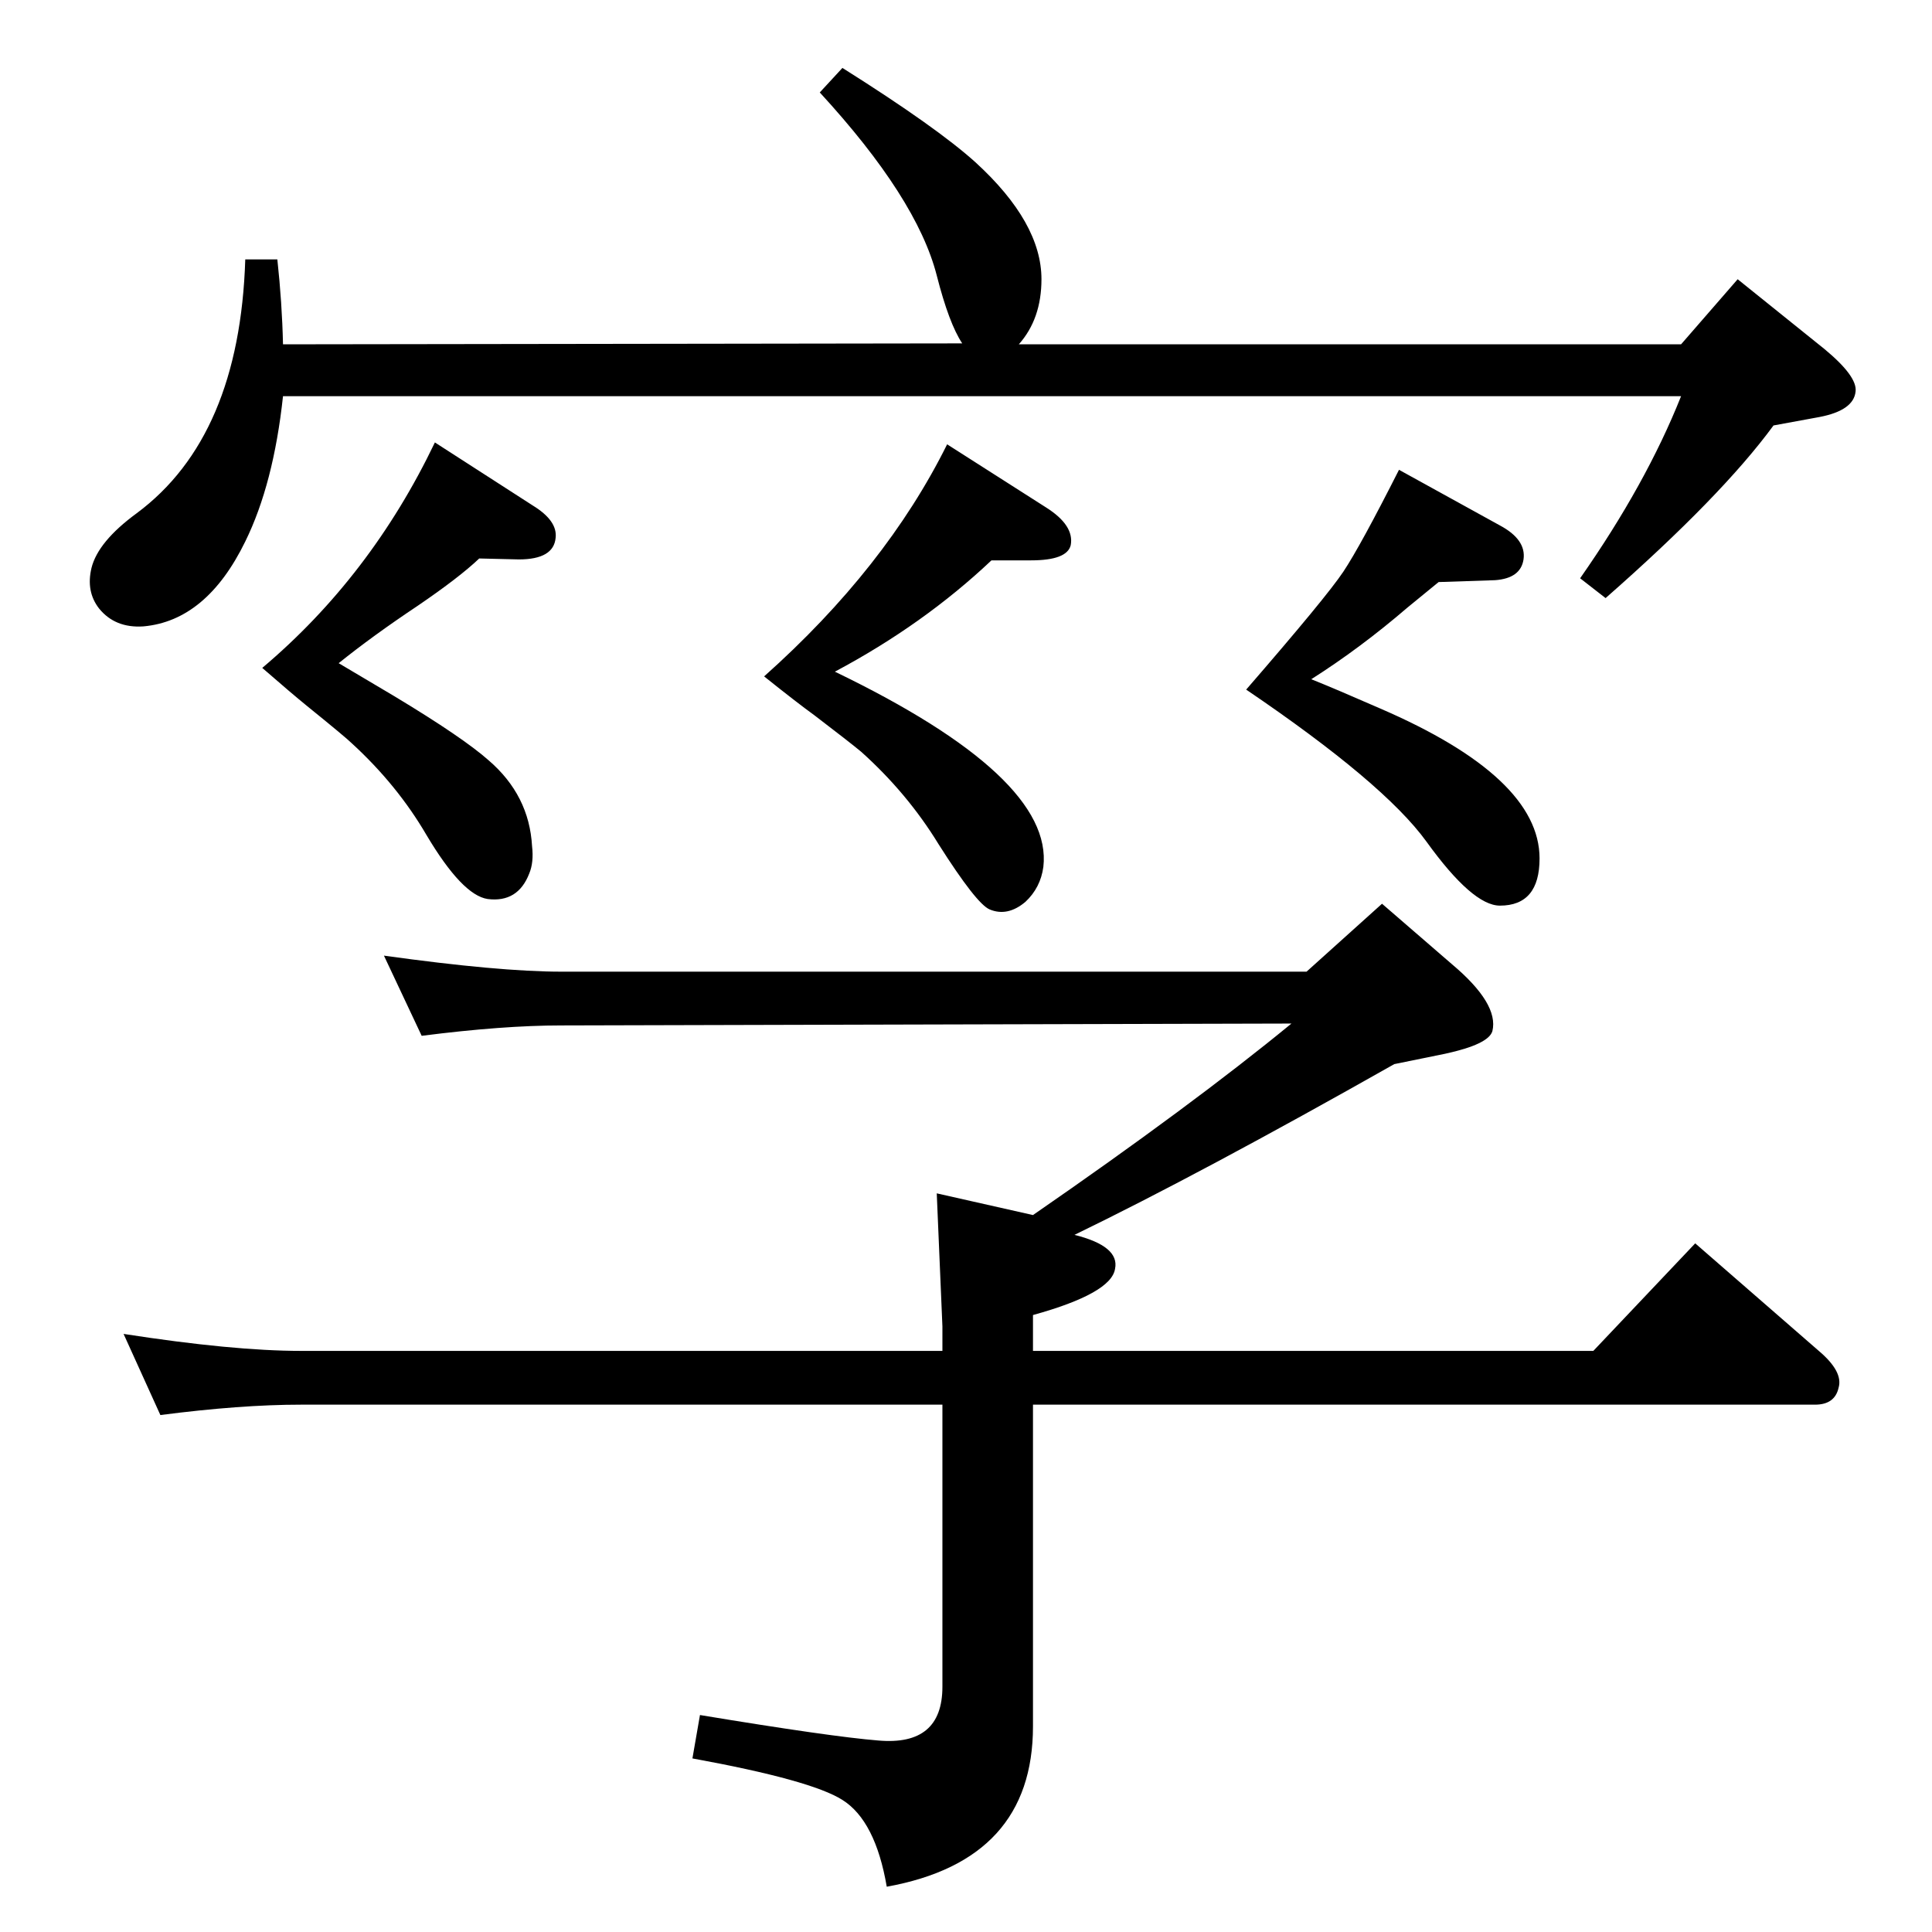<?xml version="1.0" standalone="no"?>
<!DOCTYPE svg PUBLIC "-//W3C//DTD SVG 1.1//EN" "http://www.w3.org/Graphics/SVG/1.1/DTD/svg11.dtd" >
<svg xmlns="http://www.w3.org/2000/svg" xmlns:xlink="http://www.w3.org/1999/xlink" version="1.1" viewBox="0 0 2048 2048">
  <g transform="matrix(1 0 0 -1 0 2048)">
   <path fill="currentColor"
d="M885 1336q232 -112 221 -207q-3 -22 -19 -37q-19 -16 -38 -8q-14 6 -54 69q-33 54 -82 98q-12 10 -50 39q-18 13 -53 41q129 115 194 246l105 -67q30 -19 26 -40q-4 -16 -42 -16h-42q-72 -68 -166 -118zM1390 1328q25 -10 73 -31q169 -73 169 -159q0 -50 -42 -50
q-29 0 -78 68q-45 62 -191 161q85 98 103 125t59 108l107 -59q28 -15 25 -36q-3 -20 -30 -22l-60 -2l-33 -27q-50 -43 -102 -76zM359 1345q39 -23 59 -35q73 -44 100 -68q43 -37 46 -91q2 -17 -3 -29q-12 -31 -44 -27q-27 4 -65 68q-31 53 -79 97q-6 6 -48 40q-16 13 -47 40
q115 97 183 239l104 -67q26 -16 24 -34q-2 -23 -39 -23l-42 1q-21 -20 -65 -50q-48 -32 -84 -61zM1385 1018l80 72l74 -64q50 -42 43 -71q-4 -14 -50 -24l-54 -11q-205 -116 -339 -181q48 -12 43 -36q-4 -26 -87 -49v-38h594l108 114l131 -114q26 -22 21 -39q-4 -18 -25 -18
h-829v-341q0 -142 -155 -170q-12 70 -47 92q-33 21 -159 44l8 46q139 -23 189 -27q68 -6 68 57v299h-680q-64 0 -149 -11l-39 86q116 -18 188 -18h680v26l-6 141l102 -23q168 116 274 203l-774 -2q-62 0 -148 -11l-40 85q122 -17 188 -17h790zM893 1976q100 -63 141 -100
q70 -64 70 -124q0 -42 -24 -69h702l60 69l92 -74q35 -29 33 -45q-2 -20 -38 -27l-49 -9q-55 -75 -178 -183l-27 21q70 100 107 193h-1482q-10 -93 -40 -154q-41 -84 -108 -90q-30 -2 -47 19q-14 18 -8 43q7 28 48 58q109 81 115 269h34q5 -46 6 -90l720 1q-14 21 -27 72
q-21 82 -124 194z" />
  </g>

</svg>
